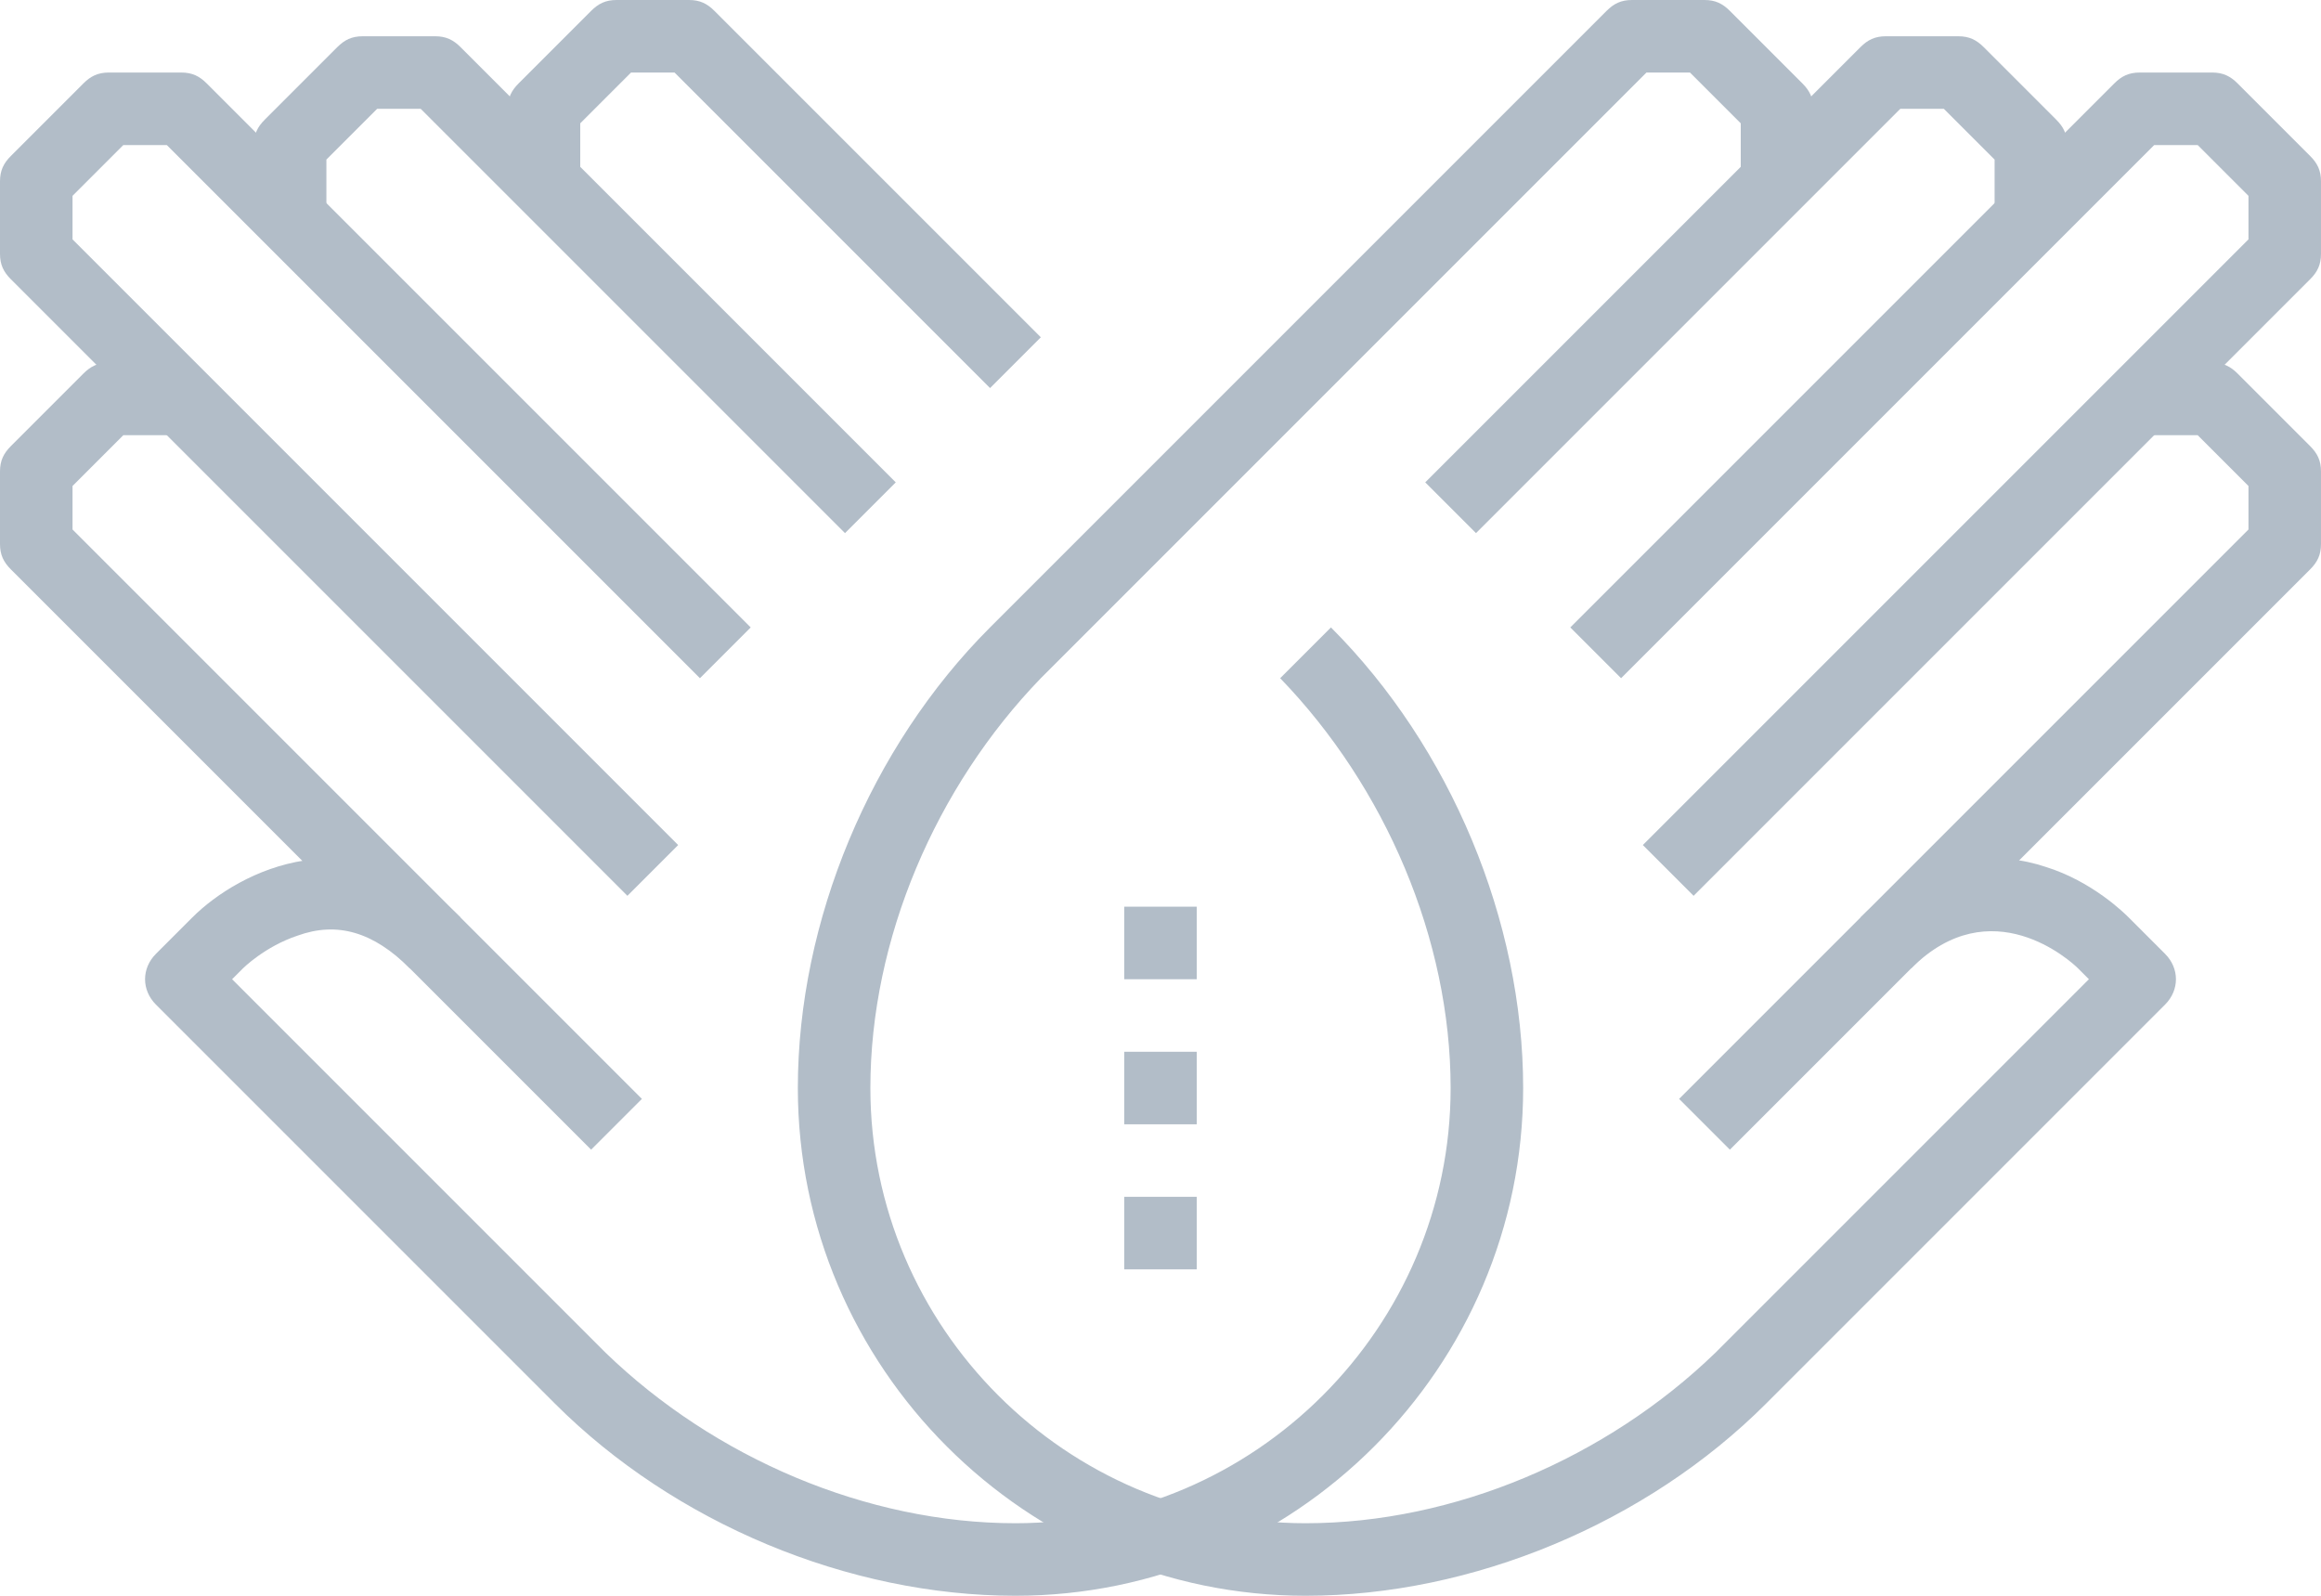 <svg width="64" height="44" viewBox="0 0 64 44" fill="none" xmlns="http://www.w3.org/2000/svg">
<path d="M16.3 31.7L0.3 15.7C0.1 15.5 0 15.3 0 15V13C0 12.7 0.1 12.5 0.3 12.3L2.3 10.3C2.5 10.1 2.7 10 3 10H5V12H3.4L2 13.4V14.6L17.7 30.3L16.3 31.7Z" fill="#B2BDC8"/>
<path d="M17.3 24.7L0.3 7.7C0.1 7.5 0 7.3 0 7V5C0 4.7 0.1 4.5 0.3 4.3L2.3 2.3C2.5 2.1 2.7 2 3 2H5C5.3 2 5.5 2.1 5.7 2.3L20.7 17.3L19.3 18.7L4.6 4H3.4L2 5.4V6.6L18.7 23.3L17.3 24.7Z" fill="#B2BDC8"/>
<path d="M23.3 14.7L11.6 3H10.4L9 4.4V6H7V4C7 3.7 7.1 3.5 7.3 3.3L9.3 1.3C9.5 1.1 9.7 1 10 1H12C12.3 1 12.5 1.1 12.7 1.3L24.7 13.3L23.3 14.7Z" fill="#B2BDC8"/>
<path d="M28 44C23.4 44 18.6 42 15.3 38.7L4.3 27.7C3.9 27.3 3.9 26.7 4.3 26.3L5.3 25.3C6.6 24 9.8 22.4 12.7 25.3L11.3 26.7C10.3 25.7 9.3 25.4 8.2 25.8C7.3 26.1 6.7 26.7 6.7 26.7L6.4 27L16.7 37.3C19.7 40.2 23.9 42 28 42C34.6 42 40 36.6 40 30C40 25.9 38.2 21.7 35.3 18.7L36.7 17.3C40 20.6 42 25.4 42 30C42 37.7 35.7 44 28 44Z" fill="#B2BDC8"/>
<path d="M27.3 10.7L18.6 2H17.4L16 3.4V5H14V3C14 2.7 14.1 2.5 14.3 2.3L16.3 0.3C16.5 0.1 16.7 0 17 0H19C19.3 0 19.5 0.1 19.7 0.3L28.7 9.3L27.3 10.7Z" fill="#B2BDC8"/>
<path d="M47.7 31.7L46.3 30.3L62 14.6V13.4L60.6 12H59V10H61C61.3 10 61.5 10.1 61.7 10.3L63.7 12.3C63.9 12.5 64 12.7 64 13V15C64 15.3 63.9 15.5 63.7 15.7L47.7 31.7Z" fill="#B2BDC8"/>
<path d="M46.7 24.7L45.3 23.3L62 6.6V5.4L60.6 4H59.4L44.7 18.7L43.3 17.3L58.3 2.3C58.5 2.1 58.7 2 59 2H61C61.3 2 61.5 2.1 61.7 2.3L63.7 4.3C63.9 4.5 64 4.7 64 5V7C64 7.3 63.9 7.5 63.7 7.7L46.7 24.7Z" fill="#B2BDC8"/>
<path d="M40.7 14.7L39.3 13.3L51.3 1.3C51.5 1.1 51.7 1 52 1H54C54.3 1 54.5 1.1 54.7 1.3L56.7 3.3C56.9 3.5 57 3.7 57 4V6H55V4.4L53.6 3H52.4L40.7 14.7Z" fill="#B2BDC8"/>
<path d="M36 44C28.3 44 22 37.7 22 30C22 25.4 24 20.6 27.3 17.3L44.3 0.3C44.5 0.1 44.7 0 45 0H47C47.3 0 47.5 0.1 47.7 0.3L49.7 2.3C49.9 2.5 50 2.7 50 3V5H48V3.4L46.6 2H45.4L28.7 18.7C25.8 21.7 24 25.9 24 30C24 36.6 29.4 42 36 42C40.1 42 44.3 40.2 47.3 37.3L57.6 27L57.3 26.7C57.1 26.5 54.9 24.5 52.7 26.7L51.3 25.3C53.2 23.4 55.2 23.5 56.4 23.9C57.7 24.3 58.6 25.2 58.7 25.3L59.7 26.3C60.1 26.7 60.1 27.3 59.7 27.7L48.7 38.7C45.4 42 40.6 44 36 44Z" fill="#B2BDC8"/>
<path d="M33 29H31V31H33V29Z" fill="#B2BDC8"/>
<path d="M33 25H31V27H33V25Z" fill="#B2BDC8"/>
<path d="M33 33H31V35H33V33Z" fill="#B2BDC8"/>
</svg>
